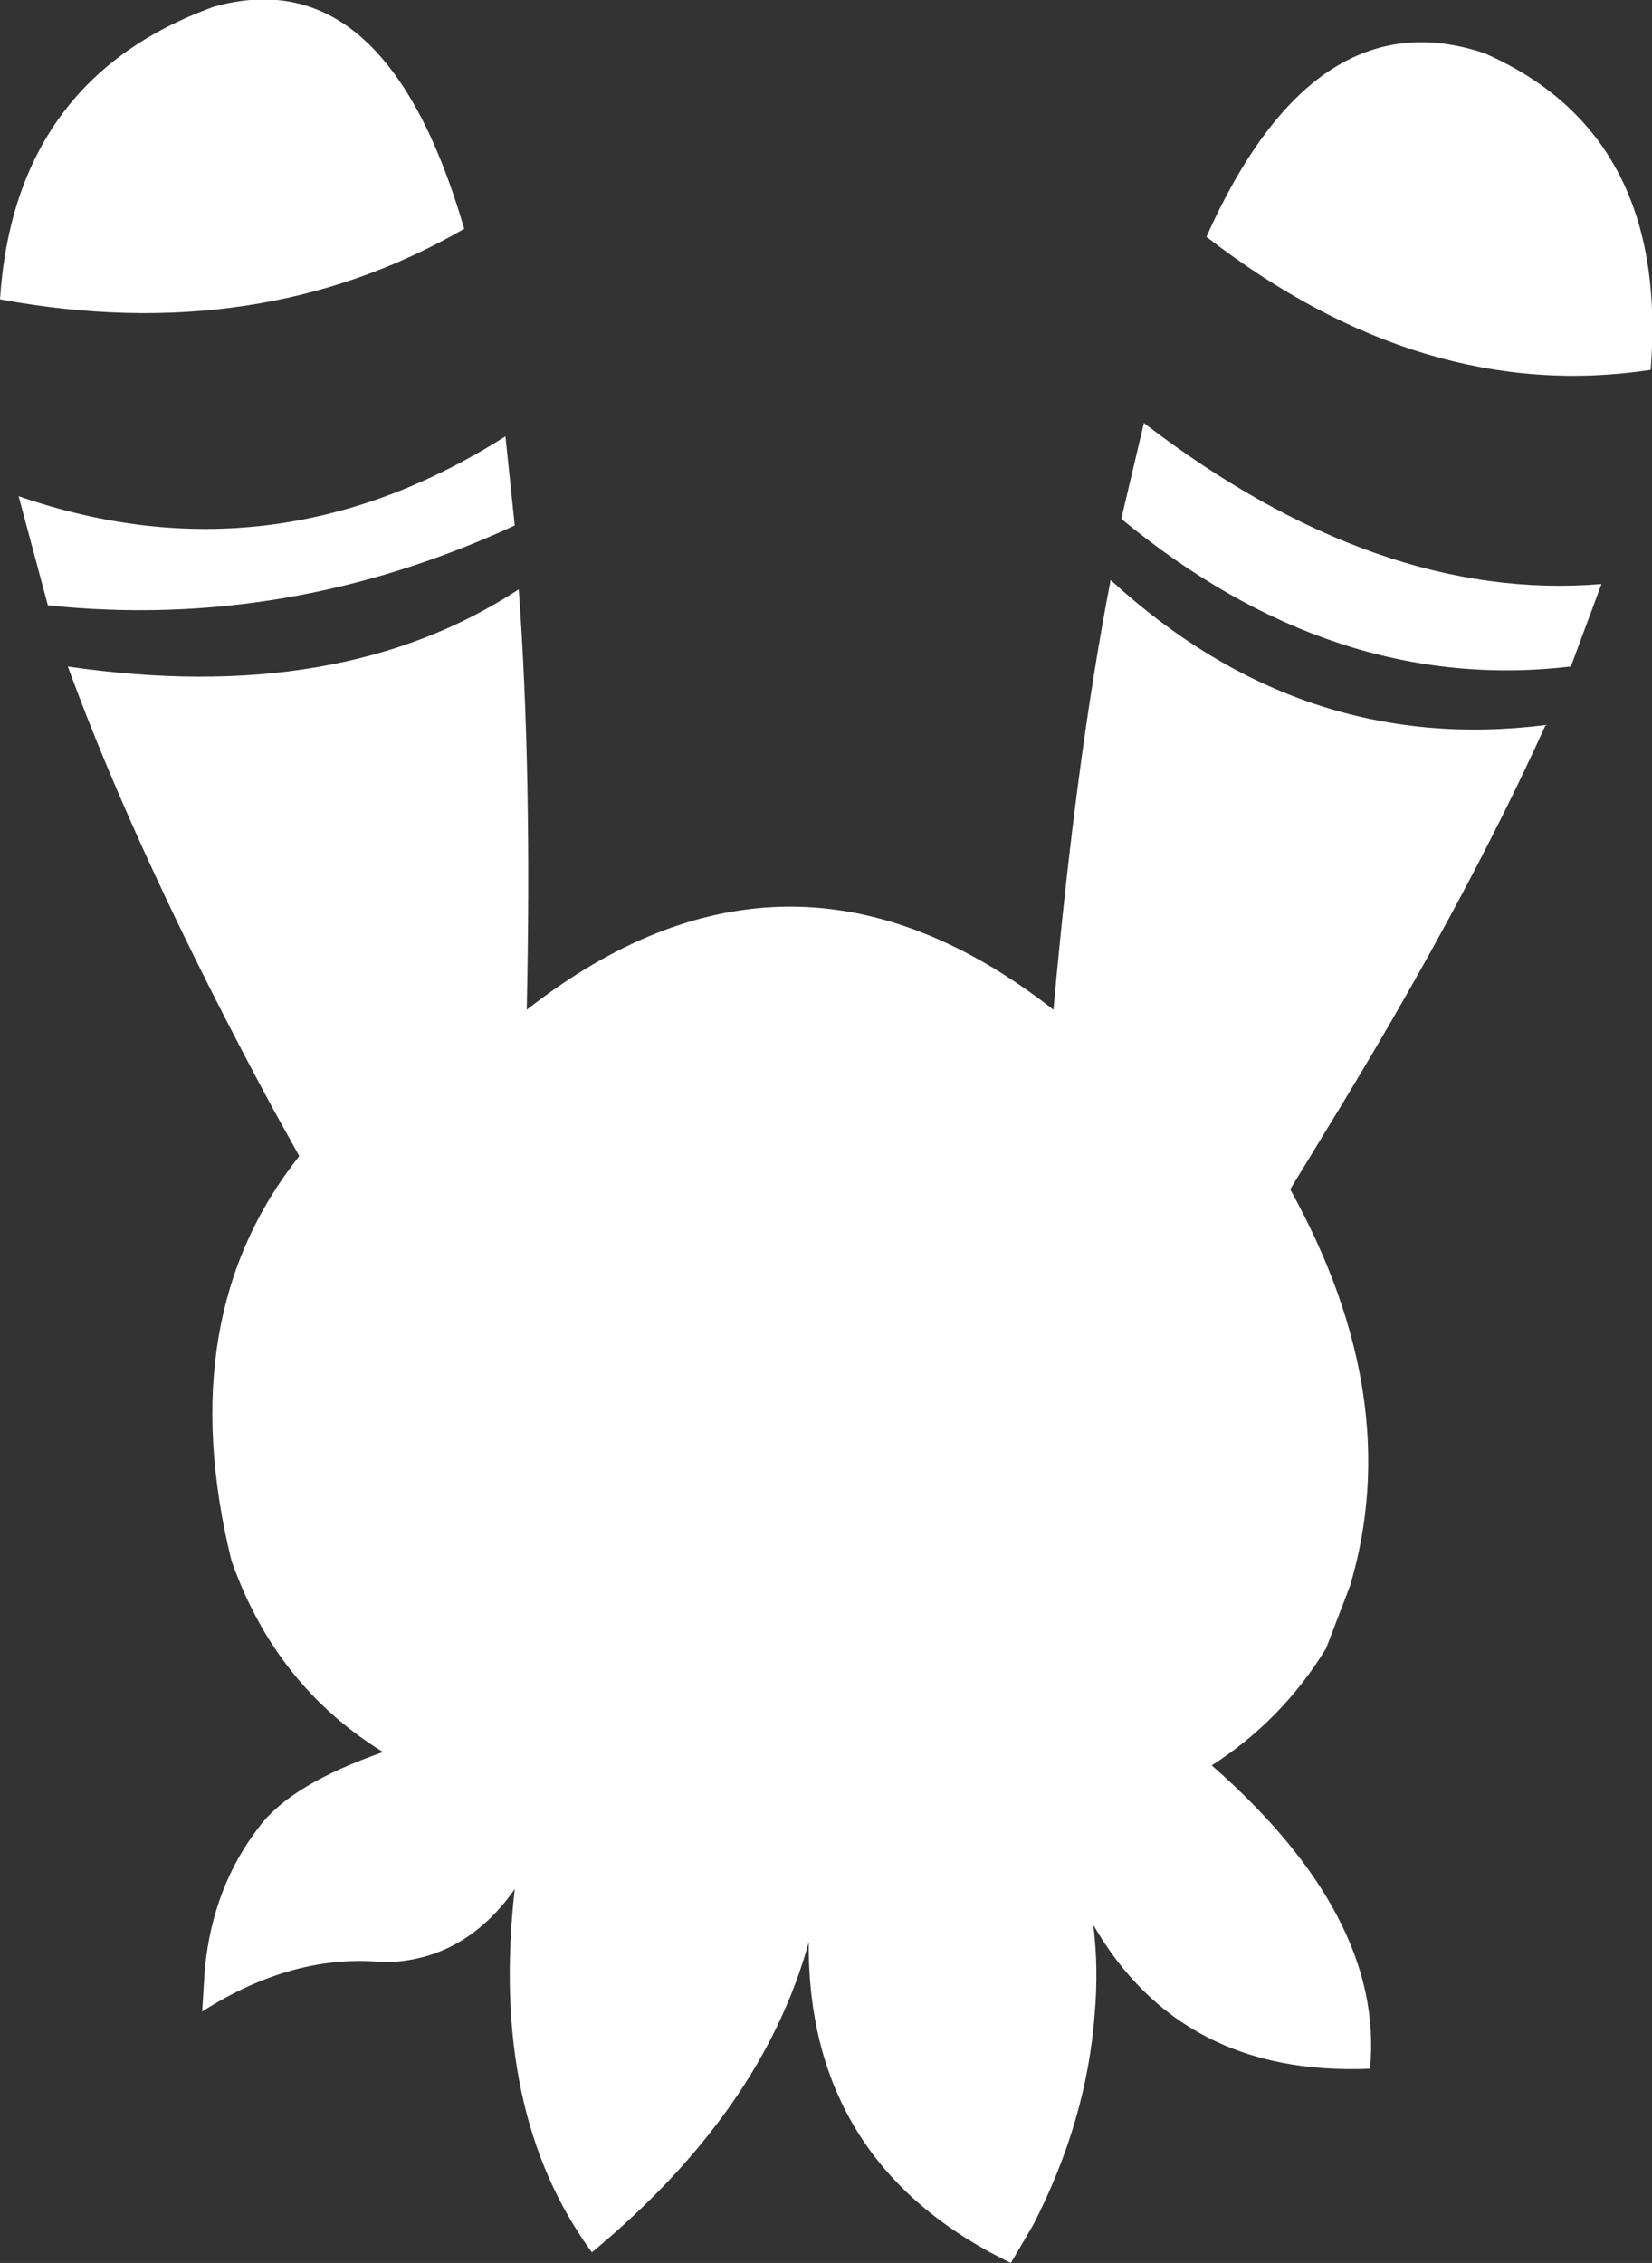 <?xml version="1.0" encoding="UTF-8" standalone="no"?>
<svg xmlns:xlink="http://www.w3.org/1999/xlink" height="85.05px" width="62.1px" xmlns="http://www.w3.org/2000/svg">
  <rect width="100%" height="100%" fill="#333333" stroke="none"/>
  <g transform="matrix(1.0, 0.0, 0.0, 1.0, 31.05, 42.55)">
    <path d="M14.3 -33.65 Q18.35 -42.7 24.75 -40.55 31.7 -37.5 31.0 -28.65 22.45 -27.35 14.3 -33.65 M18.7 0.1 L17.45 2.15 Q21.8 10.0 19.7 17.05 L18.8 19.4 Q17.15 22.1 14.5 23.8 21.0 29.5 20.45 35.2 13.35 35.5 10.05 29.8 10.25 31.45 10.1 33.15 9.8 37.15 7.8 41.05 L6.95 42.5 Q-0.7 38.8 -0.65 30.45 -2.4 36.8 -8.8 42.1 -12.65 36.85 -11.7 28.45 -13.6 31.15 -16.6 31.2 -20.0 30.85 -23.45 33.05 L-23.35 31.45 Q-23.05 28.35 -21.3 26.1 -20.1 24.5 -16.65 23.3 -20.7 20.8 -22.35 16.1 -24.6 6.95 -19.8 0.9 L-20.8 -0.9 Q-25.85 -10.25 -28.5 -17.5 -18.25 -16.0 -11.55 -20.4 -11.05 -13.55 -11.25 -4.6 -1.35 -12.35 8.55 -4.6 9.4 -14.05 10.7 -20.75 17.9 -14.15 27.05 -15.3 23.95 -8.45 18.7 0.1 M11.1 -23.05 L11.95 -26.65 Q20.75 -19.9 29.15 -20.6 L28.0 -17.5 Q19.1 -16.45 11.1 -23.05 M-31.05 -31.3 Q-30.5 -39.6 -23.0 -42.3 -16.55 -44.1 -13.6 -33.95 -21.3 -29.5 -31.05 -31.3 M-12.05 -26.15 L-11.7 -22.8 Q-20.25 -18.85 -29.25 -19.8 L-30.35 -23.9 Q-20.8 -20.6 -12.05 -26.15" fill="#ffffff" fill-rule="evenodd" stroke="none"/>
  </g>
</svg>
